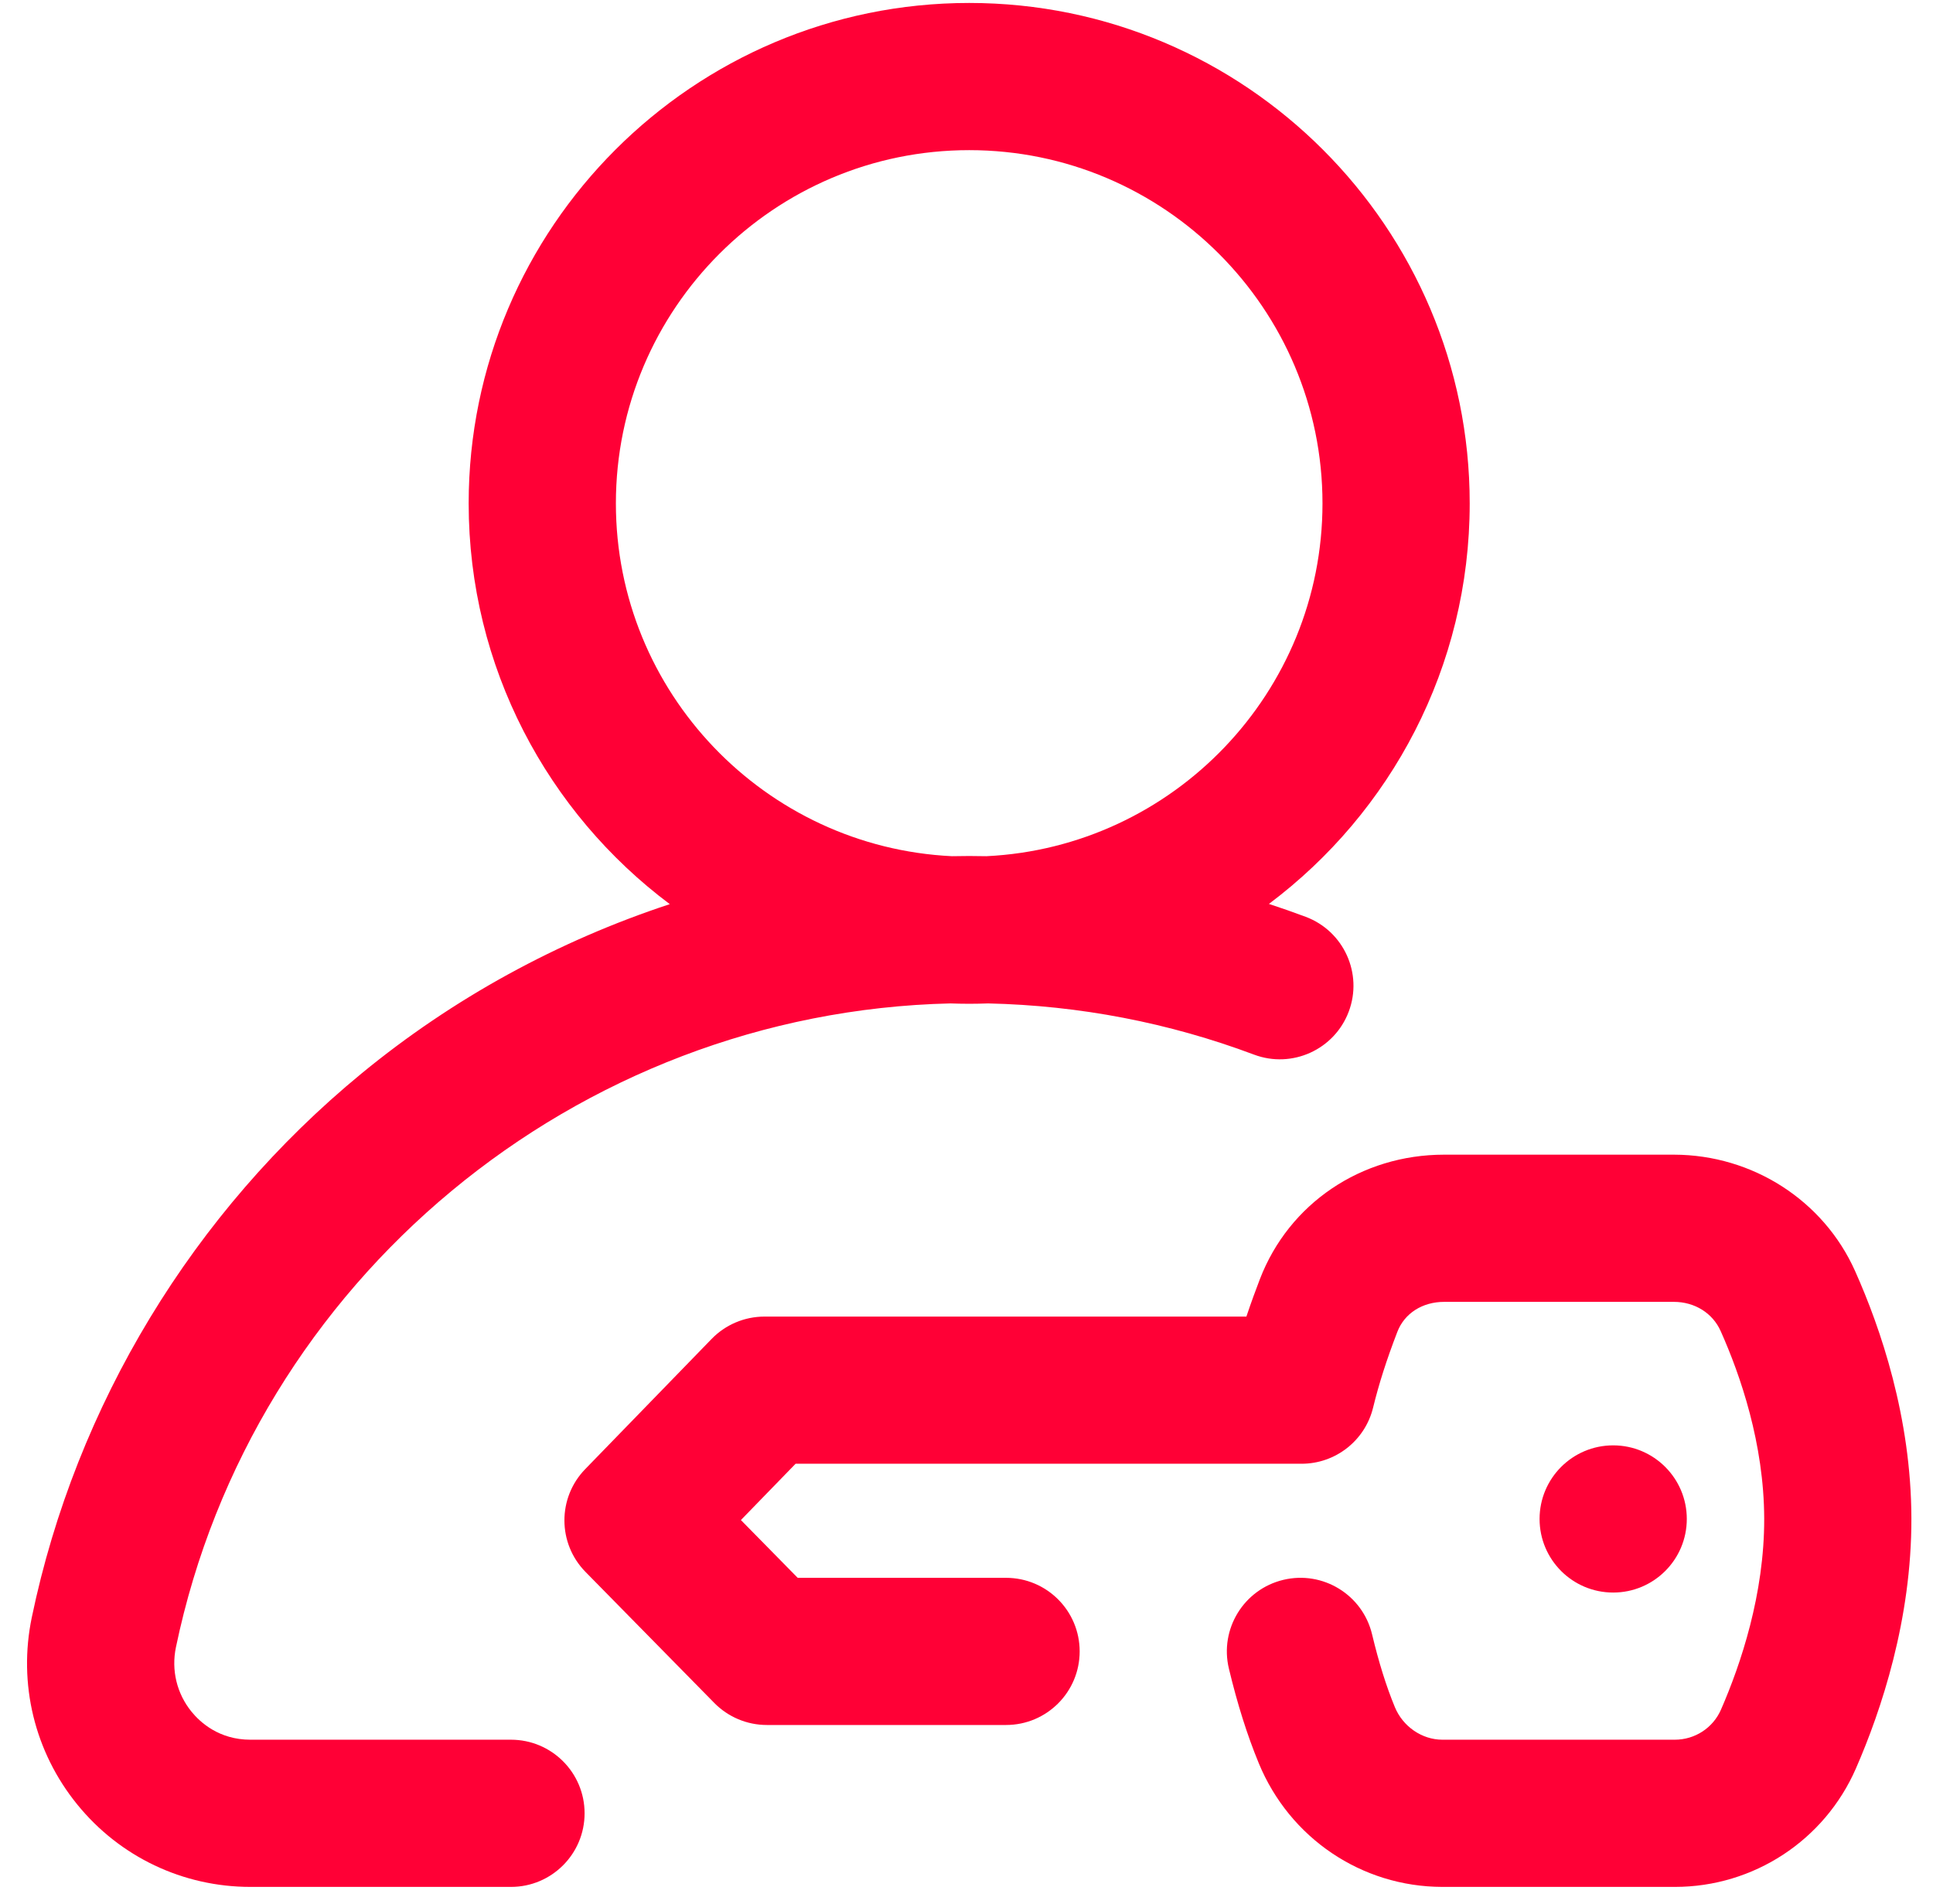 <svg width="68" height="67" viewBox="0 0 68 67" fill="none" xmlns="http://www.w3.org/2000/svg">
<path d="M17.976 61.213H8.809C7.703 61.213 7.037 60.596 6.738 60.228C6.221 59.593 6.021 58.767 6.189 57.96C8.878 45.044 20.276 35.612 33.435 35.306C33.654 35.314 33.874 35.319 34.095 35.319C34.318 35.319 34.539 35.314 34.76 35.306C37.978 35.379 41.121 35.984 44.113 37.107C45.451 37.61 46.944 36.932 47.447 35.594C47.95 34.255 47.272 32.762 45.933 32.259C45.504 32.098 45.073 31.948 44.639 31.805C48.925 28.59 51.702 23.469 51.702 17.712C51.702 8.003 43.803 0.104 34.095 0.104C24.386 0.104 16.487 8.003 16.487 17.712C16.487 23.474 19.27 28.599 23.562 31.813C19.63 33.108 15.94 35.121 12.711 37.777C6.79 42.647 2.673 49.44 1.119 56.905C0.632 59.244 1.216 61.646 2.72 63.495C4.216 65.336 6.436 66.392 8.809 66.392H17.976C19.406 66.392 20.565 65.232 20.565 63.802C20.565 62.372 19.406 61.213 17.976 61.213ZM21.666 17.712C21.666 10.859 27.241 5.283 34.095 5.283C40.948 5.283 46.523 10.859 46.523 17.712C46.523 24.362 41.273 29.809 34.7 30.126C34.498 30.122 34.297 30.119 34.095 30.119C33.892 30.119 33.69 30.122 33.488 30.126C26.915 29.808 21.666 24.362 21.666 17.712Z" fill="#FF0036"/>
<path d="M65.258 44.72C64.15 42.241 61.653 40.634 58.892 40.628H50.816C50.811 40.628 50.805 40.628 50.799 40.628C47.886 40.628 45.345 42.345 44.322 45.005C44.186 45.359 44.02 45.805 43.846 46.325H26.893C26.193 46.325 25.523 46.608 25.035 47.11L20.587 51.692C19.607 52.701 19.612 54.307 20.598 55.31L25.129 59.921C25.616 60.416 26.282 60.695 26.976 60.695H35.391C36.822 60.695 37.981 59.536 37.981 58.106C37.981 56.676 36.822 55.517 35.391 55.517H28.062L26.064 53.484L27.988 51.503H45.788C46.981 51.503 48.02 50.688 48.303 49.53C48.513 48.674 48.776 47.852 49.156 46.863C49.407 46.211 50.036 45.807 50.805 45.807C50.807 45.807 50.809 45.807 50.81 45.807H58.885C59.618 45.808 60.248 46.202 60.53 46.834C61.225 48.389 62.055 50.796 62.062 53.434C62.068 56.092 61.239 58.555 60.542 60.153C60.261 60.798 59.625 61.213 58.916 61.213C58.914 61.213 58.913 61.213 58.911 61.213H50.739C50.023 61.212 49.352 60.751 49.069 60.066C48.766 59.332 48.504 58.494 48.267 57.503C47.934 56.113 46.536 55.255 45.146 55.588C43.755 55.921 42.898 57.318 43.23 58.709C43.531 59.964 43.875 61.054 44.282 62.041C45.369 64.677 47.899 66.385 50.733 66.392H58.906C58.911 66.392 58.916 66.392 58.922 66.392C61.686 66.392 64.184 64.757 65.289 62.223C66.184 60.171 67.249 56.978 67.24 53.422C67.232 49.876 66.158 46.733 65.258 44.72Z" fill="#FF0036"/>
<path d="M56.749 56.035C58.179 56.035 59.339 54.876 59.339 53.446C59.339 52.016 58.179 50.856 56.749 50.856C55.319 50.856 54.16 52.016 54.16 53.446C54.16 54.876 55.319 56.035 56.749 56.035Z" fill="#FF0036"/>
</svg>
